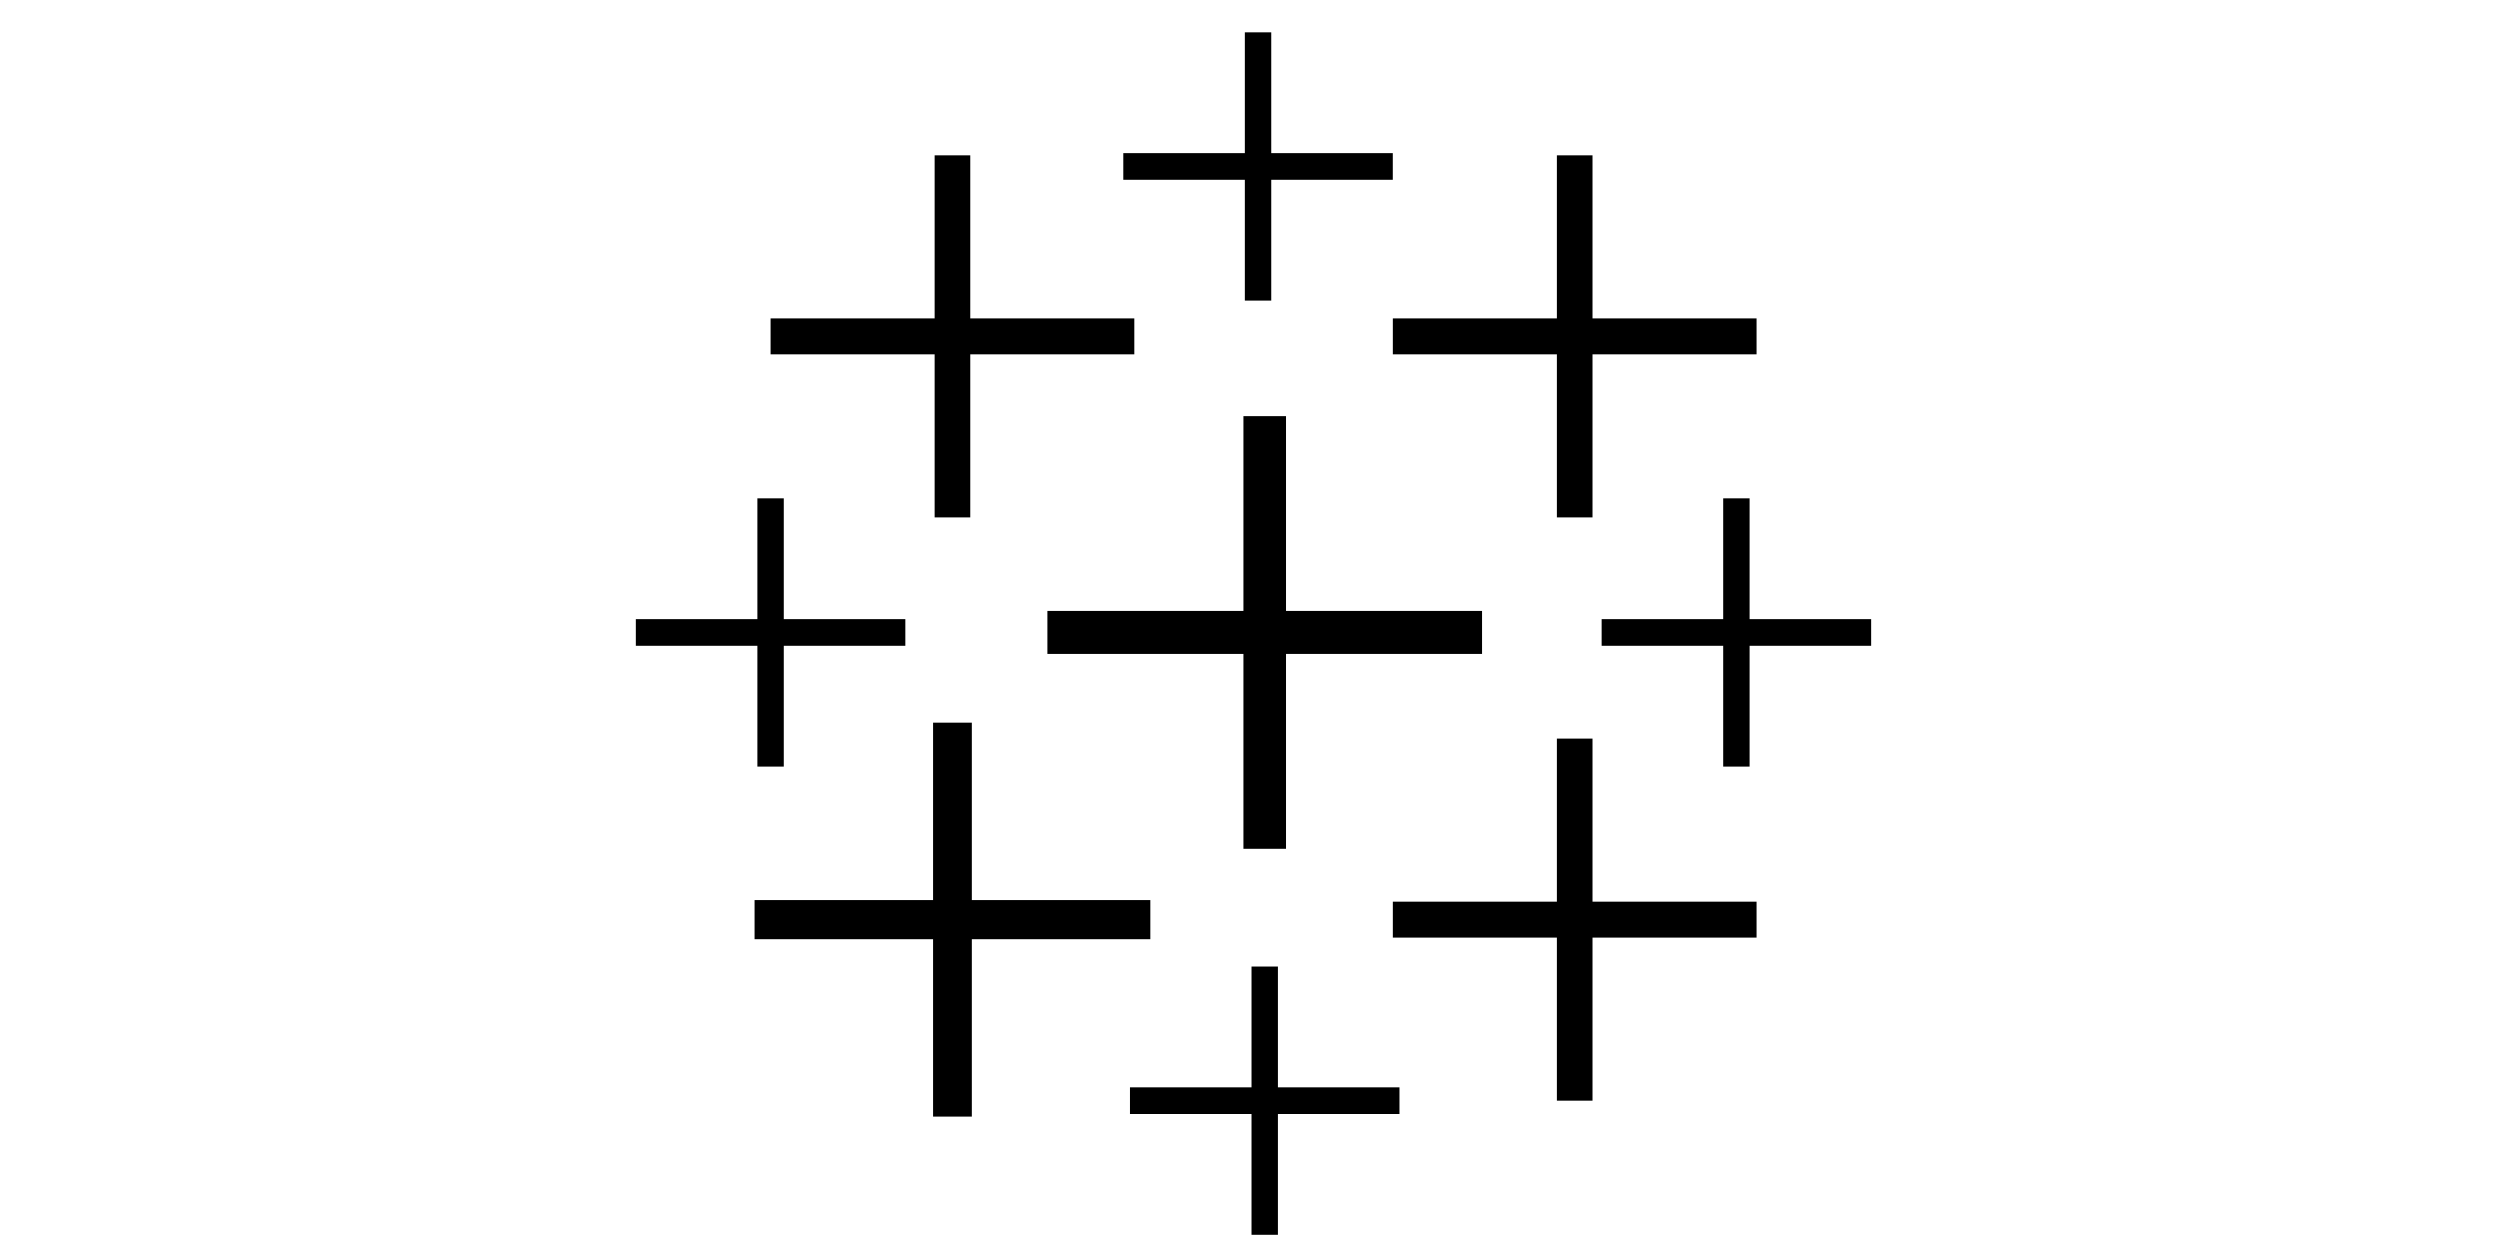 <?xml version="1.0" standalone="no"?><!DOCTYPE svg PUBLIC "-//W3C//DTD SVG 1.1//EN" "http://www.w3.org/Graphics/SVG/1.1/DTD/svg11.dtd"><svg class="icon" height="512" viewBox="0 0 1024 1024" version="1.1" xmlns="http://www.w3.org/2000/svg"><path d="M541.501 695.311V535.702h160.592V500.49H541.501V340.887h-34.884v159.605H346.026v35.212h160.591v159.607zM430.353 737.336H284.129V592.012H252.37v145.325H106.144v32.06H252.37v145.327h31.759V769.397h146.224zM792.588 605.072h-29.187v133.564H629.01v29.466h134.391v133.564h29.187V768.102h134.391v-29.466H792.588zM763.401 290.273v133.565h29.189V290.273h134.389v-29.465H792.59V127.243h-29.191v133.565H629.012v29.465zM253.654 423.838h29.191V290.273h134.388v-29.465H282.845V127.243h-29.191v133.565h-134.39v29.465h134.39zM507.778 246.254h21.628V147.29h99.574v-21.832h-99.574V26.495h-21.628v98.963h-99.575v21.832h99.575zM534.872 791.788h-21.627v98.965H413.67v21.831h99.575v98.963h21.627v-98.963h99.577v-21.831h-99.577zM108.447 627.978h21.628v-98.963h99.577v-21.831h-99.577v-98.965h-21.628v98.965H8.873v21.831h99.574zM921.271 507.184v-98.965h-21.633v98.965h-99.574v21.831h99.574v98.963h21.633v-98.963h99.573v-21.831z" /></svg>